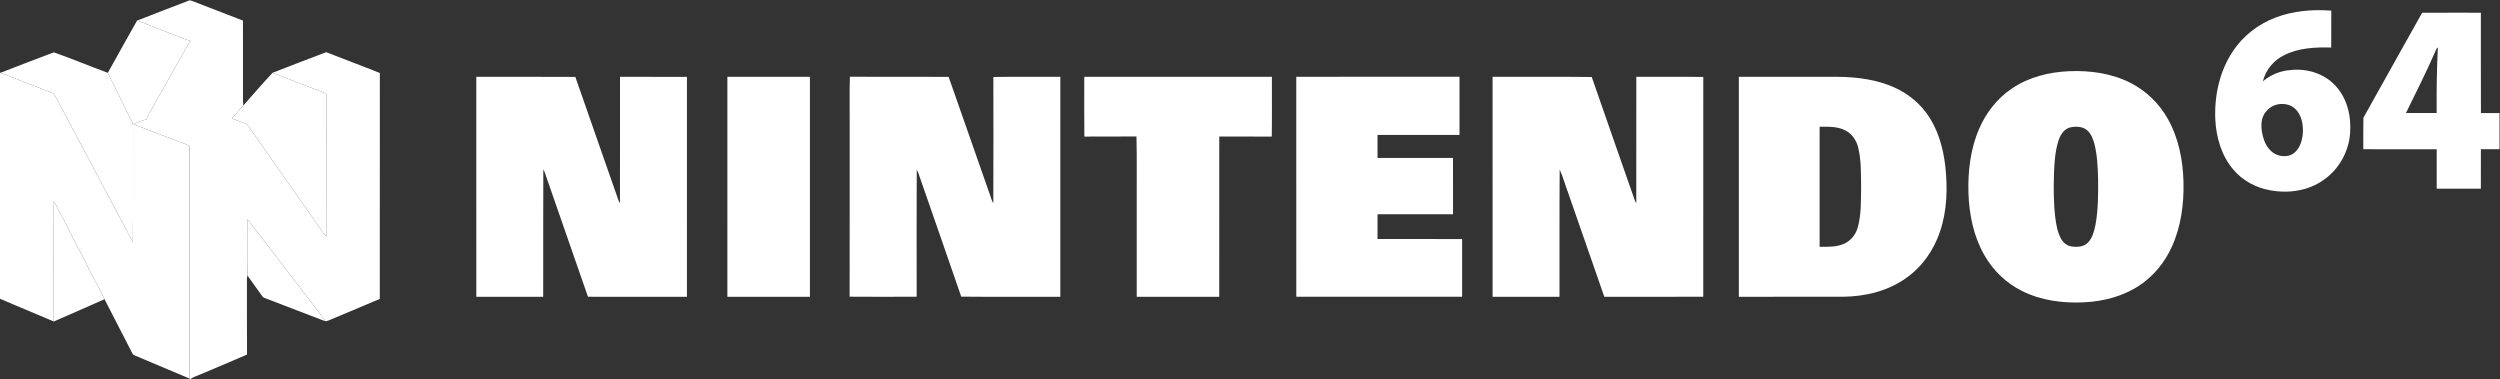 <?xml version="1.0" encoding="UTF-8" standalone="no"?>
<svg
   xmlns:dc="http://purl.org/dc/elements/1.1/"
   xmlns:cc="http://creativecommons.org/ns#"
   xmlns:rdf="http://www.w3.org/1999/02/22-rdf-syntax-ns#"
   xmlns:svg="http://www.w3.org/2000/svg"
   xmlns="http://www.w3.org/2000/svg"
   xmlns:sodipodi="http://sodipodi.sourceforge.net/DTD/sodipodi-0.dtd"
   xmlns:inkscape="http://www.inkscape.org/namespaces/inkscape"
   width="2467pt"
   height="374pt"
   viewBox="0 0 2467 374"
   version="1.1"
   id="svg4519"
   sodipodi:docname="logo.svg"
   inkscape:version="0.92.1 r15371">
  <rect x="0" y="0" width="2467" height="374" fill="#333333" stroke="none"/>
  <defs
     id="defs4523" />
  <sodipodi:namedview
     pagecolor="#ffffff"
     bordercolor="#666666"
     borderopacity="1"
     objecttolerance="10"
     gridtolerance="10"
     guidetolerance="10"
     inkscape:pageopacity="0"
     inkscape:pageshadow="2"
     inkscape:window-width="1920"
     inkscape:window-height="1018"
     id="namedview4521"
     showgrid="false"
     inkscape:zoom="0.43777868"
     inkscape:cx="1644.6667"
     inkscape:cy="249.33333"
     inkscape:window-x="-8"
     inkscape:window-y="-8"
     inkscape:window-maximized="1"
     inkscape:current-layer="svg4519" />
  <g
     id="#000000ff"
     style="fill:#ffffff">
    <path
       fill="#000000"
       opacity="1.00"
       d=" M 135.52 20.23 C 152.34 13.58 169.28 7.21 186.15 0.68 C 187.67 -0.14 189.24 0.93 190.70 1.36 C 207.02 7.74 223.40 13.98 239.75 20.32 C 239.82 46.87 239.76 73.41 239.77 99.96 C 239.86 101.00 240.03 103.08 240.12 104.12 C 236.05 108.12 232.88 112.90 228.76 116.85 C 233.64 118.78 238.52 120.75 243.55 122.27 C 267.15 155.79 290.54 189.44 314.20 222.91 C 316.89 226.33 318.69 230.43 321.93 233.41 C 322.10 186.70 321.92 139.99 322.03 93.28 C 318.98 90.36 314.65 89.64 310.87 88.10 C 296.94 82.58 282.86 77.44 268.98 71.83 C 286.57 64.94 304.22 58.17 321.89 51.50 C 339.49 58.48 357.28 64.95 374.83 72.03 C 374.72 146.34 374.79 220.64 374.79 294.95 C 358.23 302.03 341.57 308.86 325.01 315.92 C 323.63 316.49 322.17 317.08 320.65 316.88 C 320.04 314.57 318.40 312.87 316.93 311.11 C 294.30 281.38 271.43 251.82 248.75 222.13 C 247.22 220.15 245.67 218.18 244.04 216.28 C 244.10 234.83 243.73 253.39 244.22 271.93 C 243.49 273.89 243.65 275.99 243.67 278.04 C 243.77 301.99 243.58 325.93 243.76 349.87 C 228.23 356.74 212.48 363.12 196.87 369.82 C 193.85 371.16 190.64 372.12 187.89 374.00 L 186.94 374.00 L 186.92 373.52 C 187.12 297.06 186.91 220.59 187.03 144.13 C 182.58 141.47 177.37 140.56 172.75 138.26 C 158.96 133.21 145.32 127.77 131.59 122.58 C 135.92 120.86 140.17 118.88 144.70 117.72 C 145.15 115.43 146.27 113.41 147.57 111.51 C 158.17 92.75 168.64 73.93 179.19 55.15 C 182.21 50.21 184.62 44.87 188.04 40.19 C 181.77 39.04 176.25 35.61 170.16 33.84 C 158.66 29.17 147.02 24.90 135.52 20.23 Z"
       id="path4485"
       style="fill:#ffffff" />
    <path
       fill="#000000"
       opacity="1.00"
       d=" M 0.43 71.84 C 17.97 65.08 35.48 58.21 53.09 51.67 C 71.01 57.93 88.58 65.30 106.41 71.85 C 114.44 87.83 121.95 104.06 130.15 119.96 C 131.61 122.41 131.23 125.34 131.28 128.06 C 131.13 164.90 131.45 201.75 131.12 238.58 C 127.35 232.91 124.95 226.46 121.40 220.65 C 101.98 184.07 82.49 147.52 63.11 110.91 C 59.50 105.02 57.12 98.42 53.13 92.78 C 49.45 89.97 44.65 89.41 40.54 87.43 C 27.18 82.23 13.81 77.02 0.43 71.84 Z"
       id="path4487"
       style="fill:#ffffff" />
    <path
       fill="#000000"
       opacity="1.00"
       d=" M 2042.20 70.24 C 2062.95 69.44 2084.34 72.41 2102.93 82.10 C 2118.05 89.86 2130.67 102.23 2139.02 117.01 C 2149.72 135.79 2154.05 157.56 2154.66 178.99 C 2155.23 200.86 2152.37 223.24 2143.26 243.31 C 2136.29 258.79 2125.19 272.53 2110.93 281.84 C 2095.00 292.39 2075.92 297.32 2057.00 298.30 C 2035.87 299.41 2014.05 296.63 1995.01 286.97 C 1979.58 279.26 1966.67 266.78 1958.17 251.79 C 1947.62 233.41 1943.25 212.09 1942.48 191.08 C 1941.76 169.35 1944.36 147.11 1953.06 127.02 C 1959.89 111.14 1970.98 96.94 1985.41 87.30 C 2002.06 76.00 2022.27 71.01 2042.20 70.24 M 2043.48 125.59 C 2037.21 126.80 2033.33 132.61 2031.47 138.29 C 2027.87 149.14 2027.31 160.69 2026.83 172.02 C 2026.47 186.40 2026.47 200.85 2028.20 215.15 C 2029.18 222.29 2030.41 229.63 2034.06 235.96 C 2036.15 239.62 2039.75 242.50 2043.99 243.16 C 2049.60 244.06 2056.22 243.72 2060.41 239.37 C 2064.89 234.68 2066.51 228.13 2067.81 221.97 C 2070.53 207.15 2070.53 192.01 2070.41 176.99 C 2070.10 165.35 2069.65 153.58 2066.83 142.22 C 2065.46 137.21 2063.57 131.97 2059.54 128.48 C 2055.13 124.78 2048.87 124.59 2043.48 125.59 Z"
       id="path4489"
       style="fill:#ffffff" />
    <path
       fill="#000000"
       opacity="1.00"
       d=" M 470.01 75.80 C 502.59 75.86 535.17 75.67 567.75 75.90 C 581.59 115.82 595.67 155.66 609.57 195.56 C 610.16 197.24 610.61 199.01 611.77 200.40 C 611.90 158.87 611.78 117.34 611.83 75.81 C 633.85 75.81 655.87 75.77 677.88 75.83 C 677.87 148.17 677.90 220.52 677.87 292.87 C 645.31 292.85 612.76 292.90 580.20 292.85 C 566.35 252.93 552.44 213.04 538.58 173.13 C 537.88 171.12 537.35 169.03 536.15 167.25 C 535.91 209.12 536.17 251.00 536.02 292.87 C 514.03 292.88 492.03 292.84 470.03 292.89 C 469.96 220.53 470.01 148.17 470.01 75.80 Z"
       id="path4491"
       style="fill:#ffffff" />
    <path
       fill="#000000"
       opacity="1.00"
       d=" M 717.78 75.81 C 744.93 75.80 772.08 75.79 799.23 75.81 C 799.24 148.16 799.24 220.51 799.23 292.86 C 772.08 292.87 744.92 292.87 717.77 292.86 C 717.76 220.51 717.76 148.16 717.78 75.81 Z"
       id="path4493"
       style="fill:#ffffff" />
    <path
       fill="#000000"
       opacity="1.00"
       d=" M 838.47 122.02 C 838.60 106.59 838.20 91.14 838.67 75.73 C 871.14 75.91 903.62 75.72 936.10 75.83 C 949.97 115.24 963.71 154.69 977.54 194.11 C 978.38 196.17 978.63 198.57 980.20 200.27 C 980.39 158.84 980.29 117.40 980.25 75.97 C 1002.27 75.58 1024.31 75.90 1046.34 75.81 C 1046.34 148.16 1046.39 220.52 1046.32 292.88 C 1013.72 292.76 981.12 293.06 948.53 292.73 C 935.36 254.23 921.83 215.85 908.53 177.40 C 907.18 174.15 906.64 170.52 904.65 167.58 C 904.41 209.31 904.54 251.05 904.58 292.78 C 882.53 292.92 860.47 292.94 838.41 292.77 C 838.55 235.85 838.43 178.93 838.47 122.02 Z"
       id="path4495"
       style="fill:#ffffff" />
    <path
       fill="#000000"
       opacity="1.00"
       d=" M 1069.95 75.81 C 1131.67 75.80 1193.39 75.79 1255.11 75.81 C 1255.04 95.46 1255.29 115.12 1254.98 134.77 C 1237.71 134.70 1220.44 134.73 1203.17 134.75 C 1203.16 187.46 1203.22 240.16 1203.14 292.87 C 1176.00 292.86 1148.86 292.87 1121.71 292.86 C 1121.69 263.24 1121.71 233.62 1121.71 204.00 C 1121.54 180.88 1122.03 157.73 1121.47 134.64 C 1104.33 134.88 1087.19 134.62 1070.05 134.77 C 1069.80 115.12 1070.00 95.46 1069.95 75.81 Z"
       id="path4497"
       style="fill:#ffffff" />
    <path
       fill="#000000"
       opacity="1.00"
       d=" M 1279.16 75.79 C 1332.85 75.67 1386.54 75.75 1440.23 75.75 C 1440.24 94.87 1440.24 114.00 1440.23 133.12 C 1413.26 133.18 1386.29 133.06 1359.32 133.18 C 1359.37 140.73 1359.36 148.28 1359.33 155.83 C 1384.16 155.93 1408.99 155.82 1433.82 155.88 C 1433.83 174.40 1433.80 192.92 1433.84 211.44 C 1409.01 211.50 1384.19 211.45 1359.37 211.47 C 1359.32 219.59 1359.38 227.71 1359.33 235.83 C 1387.16 235.93 1414.99 235.80 1442.82 235.90 C 1442.82 254.86 1442.83 273.83 1442.82 292.80 C 1388.27 292.80 1333.73 292.80 1279.18 292.80 C 1279.16 220.46 1279.20 148.13 1279.16 75.79 Z"
       id="path4499"
       style="fill:#ffffff" />
    <path
       fill="#000000"
       opacity="1.00"
       d=" M 1472.89 75.81 C 1505.50 75.91 1538.13 75.55 1570.73 75.99 C 1584.67 116.42 1598.99 156.71 1613.01 197.12 C 1613.36 198.32 1613.95 199.45 1614.68 200.49 C 1614.74 158.93 1614.68 117.37 1614.72 75.81 C 1636.74 75.88 1658.78 75.62 1680.81 75.94 C 1680.72 148.24 1680.77 220.54 1680.78 292.84 C 1648.24 292.91 1615.69 292.84 1583.14 292.87 C 1571.15 258.52 1559.23 224.14 1547.27 189.77 C 1544.43 182.33 1542.45 174.52 1539.09 167.31 C 1538.74 209.16 1539.06 251.02 1538.93 292.87 C 1516.92 292.85 1494.91 292.87 1472.90 292.86 C 1472.86 220.51 1472.89 148.16 1472.89 75.81 Z"
       id="path4501"
       style="fill:#ffffff" />
    <path
       fill="#000000"
       opacity="1.00"
       d=" M 1715.89 75.81 C 1745.61 75.79 1775.32 75.81 1805.04 75.80 C 1824.91 75.50 1845.22 76.90 1863.94 84.07 C 1878.41 89.49 1891.56 98.76 1900.75 111.26 C 1912.09 126.48 1917.47 145.28 1919.62 163.92 C 1921.94 185.42 1921.46 207.66 1914.47 228.31 C 1908.36 246.78 1896.62 263.54 1880.55 274.66 C 1862.43 287.45 1839.96 292.74 1818.01 292.83 C 1783.97 292.91 1749.93 292.85 1715.89 292.86 C 1715.87 220.51 1715.88 148.16 1715.89 75.81 M 1795.60 125.07 C 1795.57 164.55 1795.60 204.03 1795.59 243.51 C 1803.89 243.56 1812.65 243.97 1820.33 240.24 C 1826.98 237.12 1831.68 230.70 1833.45 223.66 C 1836.79 211.08 1836.32 197.93 1836.55 185.03 C 1836.35 172.06 1836.82 158.88 1833.79 146.17 C 1832.18 138.99 1827.82 132.22 1821.18 128.80 C 1813.34 124.60 1804.20 125.06 1795.60 125.07 Z"
       id="path4503"
       style="fill:#ffffff" />
    <path
       fill="#000000"
       opacity="1.00"
       d=" M 53.09 198.62 C 55.44 202.21 56.99 206.23 59.01 210.01 C 64.97 220.00 69.69 230.67 75.01 241.01 C 81.73 252.29 86.89 264.41 93.09 275.97 C 96.94 282.11 99.79 288.81 103.12 295.24 C 86.41 302.52 69.83 310.10 53.06 317.24 C 52.99 277.70 52.91 238.16 53.09 198.62 Z"
       id="path4505"
       style="fill:#ffffff" />
  </g>
  <g
     id="#069330ff"
     style="fill:#ffffff">
    <path
       fill="#069330"
       opacity="1.00"
       d=" M 2245.56 17.30 C 2262.99 10.65 2282.02 9.13 2300.51 10.49 C 2300.40 22.63 2300.52 34.78 2300.45 46.92 C 2284.87 46.45 2268.54 47.25 2254.31 54.27 C 2243.90 59.31 2235.73 68.91 2233.01 80.22 C 2240.64 73.95 2250.01 69.87 2259.91 69.17 C 2275.84 67.26 2292.87 72.22 2304.06 84.01 C 2316.29 96.56 2320.48 115.01 2319.03 132.07 C 2317.53 149.91 2308.05 167.02 2293.31 177.27 C 2278.41 188.16 2258.87 191.09 2240.96 187.90 C 2226.66 185.58 2213.06 178.38 2203.73 167.21 C 2192.14 153.60 2186.95 135.62 2186.07 118.03 C 2184.99 94.48 2190.27 70.16 2203.51 50.42 C 2213.53 35.27 2228.61 23.71 2245.56 17.30 M 2245.42 103.60 C 2238.25 105.93 2232.59 112.58 2231.81 120.11 C 2231.10 126.61 2232.19 133.26 2234.58 139.32 C 2236.81 144.90 2240.76 150.14 2246.43 152.54 C 2252.02 154.85 2259.08 154.89 2263.93 150.87 C 2269.77 146.10 2271.96 138.27 2272.47 131.03 C 2272.87 123.04 2271.36 114.32 2265.78 108.24 C 2260.75 102.70 2252.34 101.34 2245.42 103.60 Z"
       id="path4508"
       style="fill:#ffffff" />
    <path
       fill="#069330"
       opacity="1.00"
       d=" M 2390.18 12.59 C 2409.49 12.47 2428.80 12.56 2448.11 12.54 C 2448.17 45.56 2448.02 78.57 2448.19 111.58 C 2454.29 111.49 2460.40 111.55 2466.52 111.54 C 2466.53 123.45 2466.53 135.35 2466.52 147.26 C 2460.38 147.27 2454.25 147.27 2448.13 147.26 C 2448.08 160.23 2448.13 173.21 2448.11 186.19 C 2433.58 186.20 2419.06 186.20 2404.54 186.19 C 2404.51 173.22 2404.53 160.25 2404.53 147.28 C 2380.39 147.24 2356.26 147.28 2332.12 147.26 C 2332.18 136.90 2331.97 126.54 2332.22 116.19 C 2351.35 81.56 2370.96 47.18 2390.18 12.59 M 2403.06 51.00 C 2394.18 71.52 2383.97 91.42 2374.19 111.52 C 2384.30 111.55 2394.41 111.53 2404.52 111.53 C 2404.37 89.94 2404.56 68.35 2405.69 46.78 C 2404.16 47.69 2403.77 49.52 2403.06 51.00 Z"
       id="path4510"
       style="fill:#ffffff" />
    <path
       fill="#069330"
       opacity="1.00"
       d=" M 135.21 20.41 L 135.52 20.23 C 147.02 24.90 158.66 29.17 170.16 33.84 C 176.25 35.61 181.77 39.04 188.04 40.19 C 184.62 44.87 182.21 50.21 179.19 55.15 C 168.64 73.93 158.17 92.75 147.57 111.51 C 146.27 113.41 145.15 115.43 144.70 117.72 C 140.17 118.88 135.92 120.86 131.59 122.58 C 145.32 127.77 158.96 133.21 172.75 138.26 C 177.37 140.56 182.58 141.47 187.03 144.13 C 186.91 220.59 187.12 297.06 186.92 373.52 C 168.98 365.95 151.05 358.35 133.11 350.80 C 131.93 350.38 130.93 349.59 130.47 348.41 C 121.38 330.67 112.15 313.00 103.12 295.24 C 99.79 288.81 96.94 282.11 93.09 275.97 C 86.89 264.41 81.73 252.29 75.01 241.01 C 69.69 230.67 64.97 220.00 59.01 210.01 C 56.99 206.23 55.44 202.21 53.09 198.62 C 52.91 238.16 52.99 277.70 53.06 317.24 C 35.44 309.60 17.59 302.49 0.00 294.80 L 0.00 71.79 L 0.43 71.84 C 13.81 77.02 27.18 82.23 40.54 87.43 C 44.65 89.41 49.45 89.97 53.13 92.78 C 57.12 98.42 59.50 105.02 63.11 110.91 C 82.49 147.52 101.98 184.07 121.40 220.65 C 124.95 226.46 127.35 232.91 131.12 238.58 C 131.45 201.75 131.13 164.90 131.28 128.06 C 131.23 125.34 131.61 122.41 130.15 119.96 C 121.95 104.06 114.44 87.83 106.41 71.85 C 115.96 54.67 125.52 37.50 135.21 20.41 Z"
       id="path4512"
       style="fill:#ffffff" />
    <path
       fill="#069330"
       opacity="1.00"
       d=" M 240.12 104.12 C 249.68 93.32 259.09 82.34 268.98 71.83 C 282.86 77.44 296.94 82.58 310.87 88.10 C 314.65 89.64 318.98 90.36 322.03 93.28 C 321.92 139.99 322.10 186.70 321.93 233.41 C 318.69 230.43 316.89 226.33 314.20 222.91 C 290.54 189.44 267.15 155.79 243.55 122.27 C 238.52 120.75 233.64 118.78 228.76 116.85 C 232.88 112.90 236.05 108.12 240.12 104.12 Z"
       id="path4514"
       style="fill:#ffffff" />
    <path
       fill="#069330"
       opacity="1.00"
       d=" M 244.04 216.28 C 245.67 218.18 247.22 220.15 248.75 222.13 C 271.43 251.82 294.30 281.38 316.93 311.11 C 318.40 312.87 320.04 314.57 320.65 316.88 C 301.01 309.29 281.35 301.76 261.68 294.26 C 260.56 293.82 259.40 293.31 258.76 292.23 C 253.90 285.48 249.13 278.65 244.22 271.93 C 243.73 253.39 244.10 234.83 244.04 216.28 Z"
       id="path4516"
       style="fill:#ffffff" />
  </g>
</svg>
